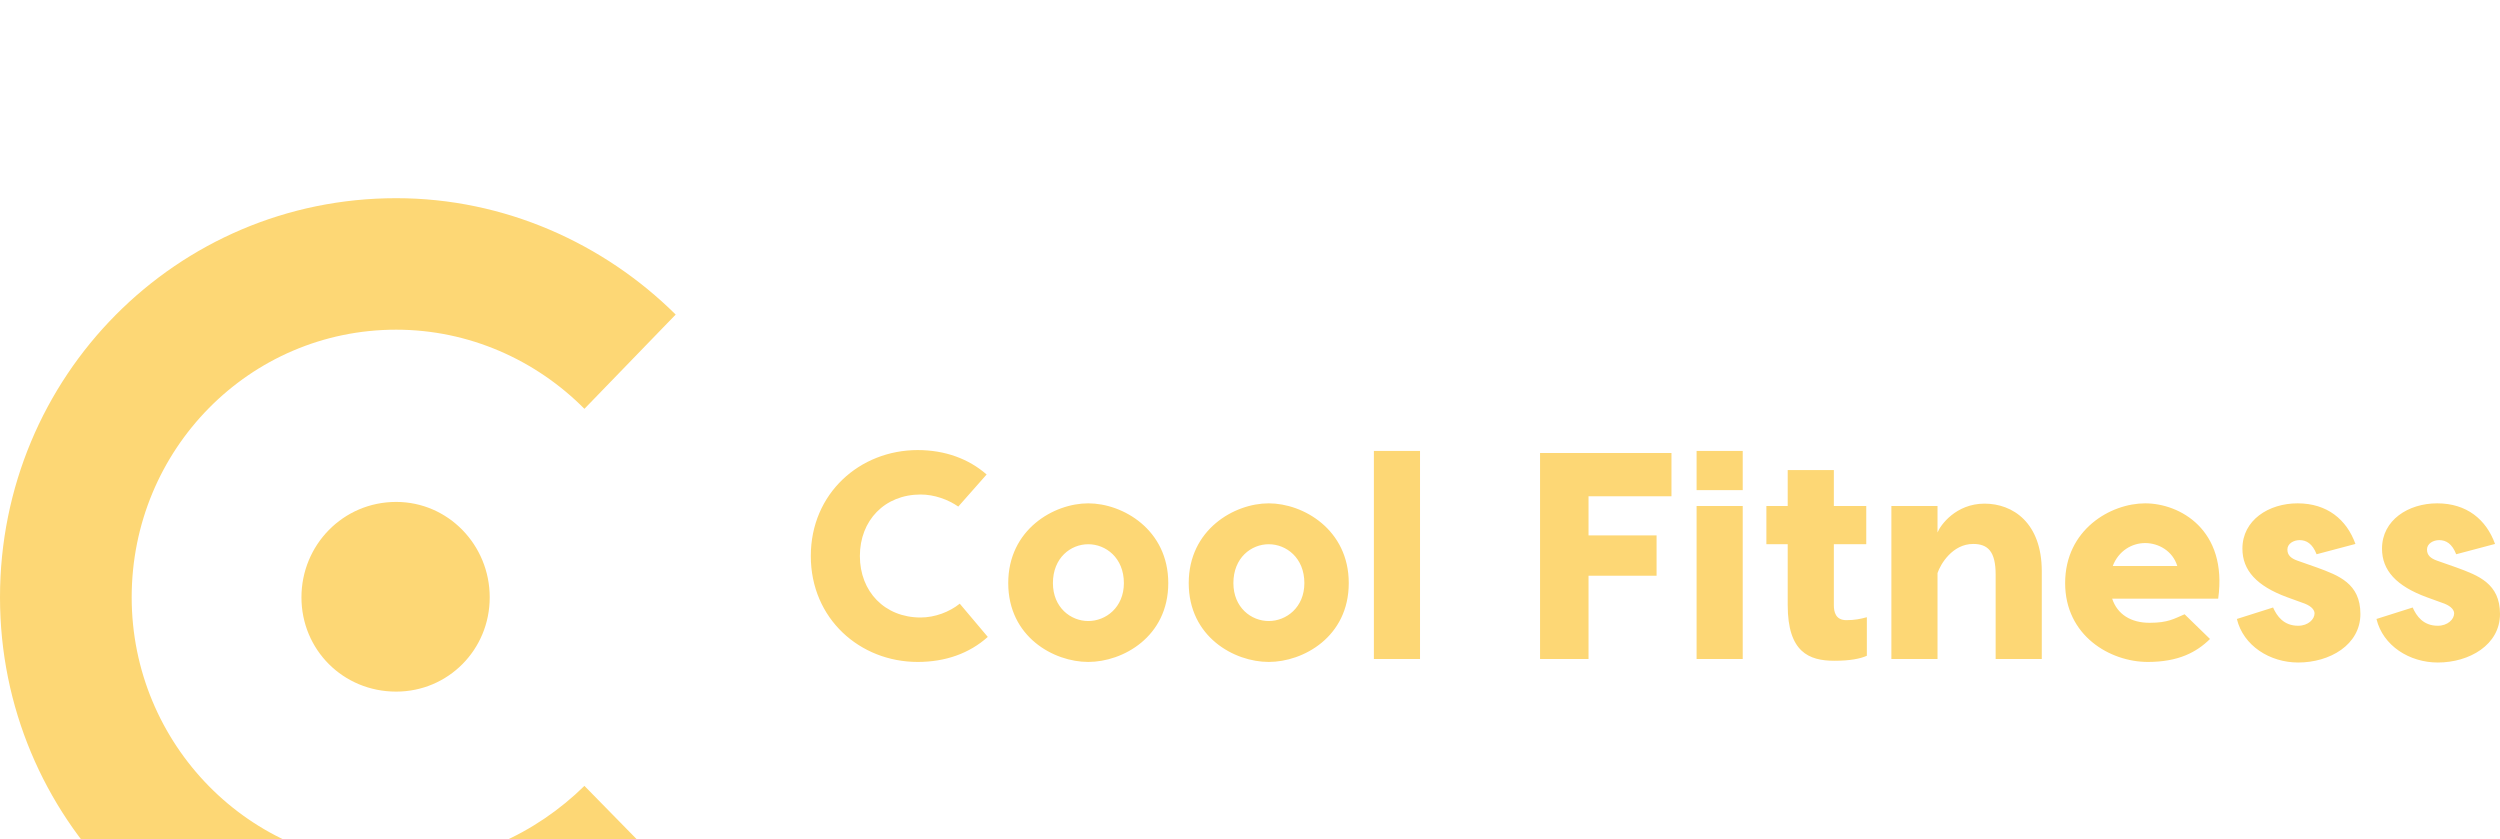 <svg width="143" height="48" viewBox="0 0 143 48" fill="none" xmlns="http://www.w3.org/2000/svg">
<g clip-path="url(#clip0_75_309)">
<g filter="url(#filter0_d_75_309)">
<path d="M22.661 2.336C28.871 2.336 34.553 4.932 38.649 8.993L33.429 14.385C30.655 11.589 26.823 9.858 22.661 9.858C14.27 9.858 7.532 16.715 7.532 25.168C7.532 33.555 14.27 40.478 22.661 40.478C26.823 40.478 30.655 38.681 33.429 35.952L38.649 41.277C34.553 45.471 28.871 48 22.661 48C10.108 48 0 37.749 0 25.168C0 12.521 10.108 2.336 22.661 2.336ZM22.661 19.71C25.634 19.71 28.012 22.173 28.012 25.168C28.012 28.164 25.634 30.56 22.661 30.56C19.622 30.56 17.243 28.164 17.243 25.168C17.243 22.173 19.622 19.71 22.661 19.71Z" fill="#FDD775"/>
</g>
<g filter="url(#filter1_d_75_309)">
<path d="M56.502 27.432C55.449 28.375 54.079 28.863 52.492 28.863C49.185 28.863 46.378 26.389 46.378 22.804C46.378 19.219 49.185 16.744 52.492 16.744C54.063 16.744 55.416 17.249 56.435 18.141L54.814 19.976C54.23 19.572 53.445 19.286 52.66 19.286C50.605 19.286 49.185 20.767 49.185 22.804C49.185 24.84 50.605 26.321 52.66 26.321C53.478 26.321 54.313 26.002 54.898 25.53L56.502 27.432ZM62.248 19.791C64.219 19.791 66.825 21.289 66.825 24.352C66.825 27.432 64.219 28.863 62.248 28.863C60.277 28.863 57.671 27.432 57.671 24.352C57.671 21.289 60.277 19.791 62.248 19.791ZM62.248 22.13C61.246 22.13 60.227 22.905 60.227 24.352C60.227 25.749 61.246 26.523 62.248 26.523C63.251 26.523 64.286 25.749 64.286 24.352C64.286 22.905 63.251 22.13 62.248 22.13ZM72.572 19.791C74.543 19.791 77.149 21.289 77.149 24.352C77.149 27.432 74.543 28.863 72.572 28.863C70.601 28.863 67.995 27.432 67.995 24.352C67.995 21.289 70.601 19.791 72.572 19.791ZM72.572 22.13C71.57 22.13 70.55 22.905 70.55 24.352C70.55 25.749 71.57 26.523 72.572 26.523C73.574 26.523 74.61 25.749 74.61 24.352C74.61 22.905 73.574 22.13 72.572 22.13ZM81.225 16.795V28.695H78.586V16.795H81.225ZM95.608 19.387H90.864V21.625H94.756V23.931H90.864V28.695H88.091V16.913H95.608V19.387ZM99.684 16.795V19.034H97.045V16.795H99.684ZM99.684 19.942V28.695H97.045V19.942H99.684ZM105.614 26.473C106.082 26.473 106.416 26.405 106.784 26.305V28.509C106.416 28.678 105.815 28.796 104.929 28.796C103.476 28.796 102.257 28.307 102.257 25.614V22.13H101.037V19.942H102.257V17.889H104.896V19.942H106.75V22.13H104.896V25.614C104.896 26.002 104.996 26.473 105.614 26.473ZM113.516 19.808C115.136 19.808 116.79 20.902 116.79 23.679V28.695H114.151V23.864C114.151 22.534 113.7 22.114 112.864 22.114C111.678 22.114 110.993 23.275 110.826 23.78V28.695H108.187V19.942H110.826V21.457C110.993 21.036 111.879 19.808 113.516 19.808ZM122.703 19.791C124.675 19.791 127.431 21.289 126.88 25.244H120.816C121.117 26.153 121.902 26.624 122.954 26.624C124.023 26.624 124.357 26.389 124.959 26.136L126.412 27.55C125.644 28.307 124.608 28.863 122.854 28.863C120.699 28.863 118.126 27.365 118.126 24.352C118.126 21.289 120.732 19.791 122.703 19.791ZM122.703 22.063C121.952 22.063 121.183 22.501 120.849 23.376H124.541C124.274 22.501 123.455 22.063 122.703 22.063ZM132.509 22.703C132.275 22.097 131.925 21.895 131.54 21.895C131.19 21.895 130.839 22.097 130.839 22.433C130.839 22.753 131.039 22.938 131.423 23.073L132.526 23.46C133.762 23.915 135.015 24.369 135.015 26.119C135.015 27.887 133.261 28.896 131.457 28.896C129.837 28.896 128.316 27.937 127.949 26.405L130.02 25.749C130.237 26.237 130.622 26.793 131.457 26.793C132.025 26.793 132.392 26.422 132.392 26.086C132.392 25.917 132.259 25.699 131.841 25.53L130.822 25.16C129.085 24.52 128.266 23.628 128.266 22.383C128.266 20.75 129.77 19.791 131.423 19.791C133.111 19.791 134.23 20.717 134.731 22.114L132.509 22.703ZM140.494 22.703C140.26 22.097 139.91 21.895 139.525 21.895C139.175 21.895 138.824 22.097 138.824 22.433C138.824 22.753 139.024 22.938 139.408 23.073L140.511 23.46C141.747 23.915 143 24.369 143 26.119C143 27.887 141.246 28.896 139.442 28.896C137.821 28.896 136.301 27.937 135.934 26.405L138.005 25.749C138.222 26.237 138.607 26.793 139.442 26.793C140.01 26.793 140.377 26.422 140.377 26.086C140.377 25.917 140.244 25.699 139.826 25.53L138.807 25.16C137.07 24.52 136.251 23.628 136.251 22.383C136.251 20.75 137.755 19.791 139.408 19.791C141.096 19.791 142.215 20.717 142.716 22.114L140.494 22.703Z" fill="#FDD775"/>
</g>
</g>
<defs>
<filter id="filter0_d_75_309" x="-10" y="1.336" width="58.649" height="65.664" filterUnits="userSpaceOnUse" color-interpolation-filters="sRGB">
<feFlood flood-opacity="0" result="BackgroundImageFix"/>
<feColorMatrix in="SourceAlpha" type="matrix" values="0 0 0 0 0 0 0 0 0 0 0 0 0 0 0 0 0 0 127 0" result="hardAlpha"/>
<feOffset dy="9"/>
<feGaussianBlur stdDeviation="5"/>
<feComposite in2="hardAlpha" operator="out"/>
<feColorMatrix type="matrix" values="0 0 0 0 0 0 0 0 0 0 0 0 0 0 0 0 0 0 0.25 0"/>
<feBlend mode="normal" in2="BackgroundImageFix" result="effect1_dropShadow_75_309"/>
<feBlend mode="normal" in="SourceGraphic" in2="effect1_dropShadow_75_309" result="shape"/>
</filter>
<filter id="filter1_d_75_309" x="36.378" y="15.744" width="116.622" height="32.152" filterUnits="userSpaceOnUse" color-interpolation-filters="sRGB">
<feFlood flood-opacity="0" result="BackgroundImageFix"/>
<feColorMatrix in="SourceAlpha" type="matrix" values="0 0 0 0 0 0 0 0 0 0 0 0 0 0 0 0 0 0 127 0" result="hardAlpha"/>
<feOffset dy="9"/>
<feGaussianBlur stdDeviation="5"/>
<feComposite in2="hardAlpha" operator="out"/>
<feColorMatrix type="matrix" values="0 0 0 0 0 0 0 0 0 0 0 0 0 0 0 0 0 0 0.25 0"/>
<feBlend mode="normal" in2="BackgroundImageFix" result="effect1_dropShadow_75_309"/>
<feBlend mode="normal" in="SourceGraphic" in2="effect1_dropShadow_75_309" result="shape"/>
</filter>
<clipPath id="clip0_75_309">
<rect width="143" height="48" fill="white"/>
</clipPath>
</defs>
</svg>
